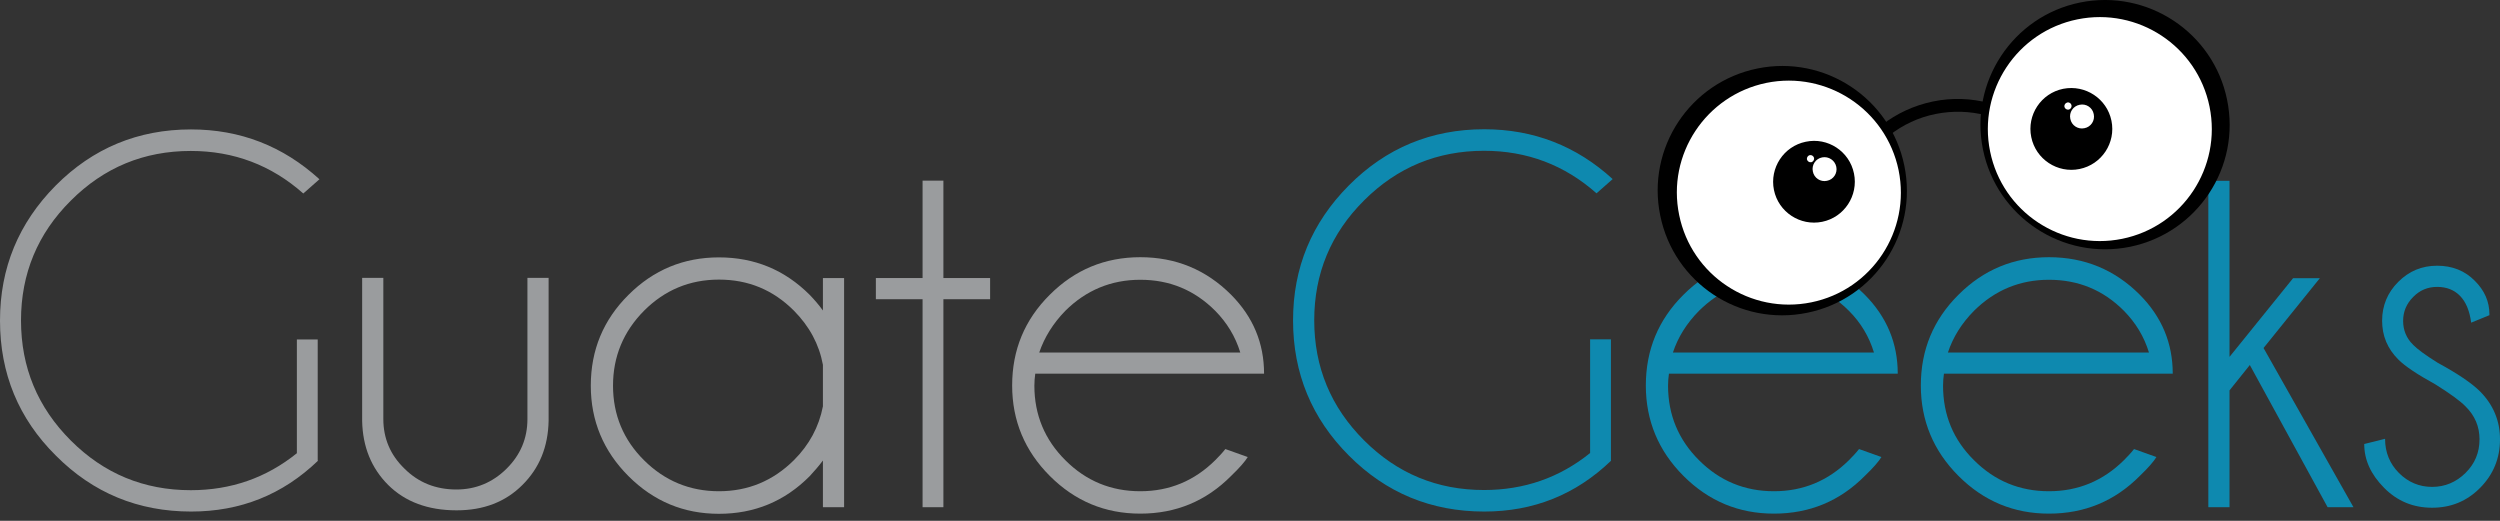 <svg width="144" height="30" viewBox="0 0 144 30" fill="none" xmlns="http://www.w3.org/2000/svg">
<rect x="0" y="0" width="144" height="30" fill="#333333" stroke="none"/>
<path d="M18.32 26.535C16.28 28.495 13.85 29.465 11.01 29.465C7.96 29.465 5.36 28.395 3.22 26.245C1.07 24.115 0 21.515 0 18.465C0 15.435 1.07 12.845 3.21 10.685C5.35 8.535 7.95 7.455 11 7.455C13.84 7.455 16.3 8.415 18.4 10.325L17.47 11.145C15.63 9.515 13.47 8.695 10.99 8.695C8.29 8.695 5.99 9.645 4.08 11.555C2.17 13.455 1.21 15.765 1.21 18.455C1.21 21.165 2.17 23.465 4.08 25.375C5.99 27.285 8.29 28.235 10.99 28.235C13.3 28.235 15.34 27.525 17.1 26.105V19.555H18.3V26.535H18.32Z" fill="#9A9C9E"/>
<path d="M26.3 29.395C24.65 29.395 23.34 28.905 22.36 27.935C21.39 26.965 20.89 25.735 20.86 24.245V16.005H22.08V24.135C22.08 25.245 22.48 26.205 23.3 26.995C24.1 27.795 25.1 28.195 26.29 28.195C27.4 28.195 28.37 27.795 29.17 27.005C29.98 26.205 30.38 25.255 30.38 24.135V16.005H31.6V24.245C31.57 25.735 31.07 26.965 30.09 27.935C29.11 28.915 27.85 29.395 26.3 29.395Z" fill="#9A9C9E"/>
<path d="M48.61 29.215H47.4V26.525C47.17 26.835 46.91 27.135 46.64 27.425C45.2 28.875 43.46 29.595 41.41 29.595C39.38 29.595 37.65 28.875 36.2 27.425C34.76 25.985 34.03 24.245 34.03 22.215C34.03 20.165 34.75 18.425 36.2 16.985C37.64 15.545 39.38 14.825 41.41 14.825C43.46 14.825 45.2 15.545 46.64 16.985C46.91 17.265 47.17 17.565 47.4 17.885V16.015H48.62V29.215H48.61ZM47.4 23.405V21.015C47.18 19.825 46.62 18.795 45.73 17.895C44.53 16.695 43.1 16.105 41.41 16.105C39.73 16.105 38.29 16.705 37.1 17.895C35.91 19.095 35.31 20.535 35.31 22.215C35.31 23.895 35.91 25.335 37.1 26.515C38.29 27.695 39.73 28.295 41.41 28.295C43.09 28.295 44.53 27.695 45.73 26.505C46.62 25.615 47.17 24.585 47.4 23.405Z" fill="#9A9C9E"/>
<path d="M53.14 16.015V10.405H54.34V16.015H57.03V17.235H54.34V29.215H53.14V17.235H50.45V16.015H53.14Z" fill="#9A9C9E"/>
<path d="M59.63 21.535C59.6 21.745 59.58 21.975 59.58 22.215C59.58 23.895 60.18 25.335 61.37 26.515C62.56 27.705 64 28.295 65.68 28.295C67.36 28.295 68.8 27.695 70 26.505C70.2 26.305 70.4 26.095 70.58 25.865L71.87 26.325C71.72 26.575 71.4 26.945 70.91 27.415C69.47 28.865 67.73 29.585 65.68 29.585C63.65 29.585 61.92 28.865 60.47 27.415C59.03 25.975 58.3 24.235 58.3 22.205C58.3 20.155 59.02 18.415 60.47 16.975C61.91 15.535 63.65 14.815 65.68 14.815C67.73 14.815 69.47 15.535 70.91 16.975C72.18 18.255 72.81 19.765 72.81 21.525H59.63V21.535ZM59.86 20.305H71.44C71.16 19.385 70.67 18.585 70 17.905C68.8 16.705 67.37 16.115 65.68 16.115C64 16.115 62.56 16.715 61.36 17.905C60.66 18.625 60.16 19.425 59.86 20.305Z" fill="#9A9C9E"/>
<path d="M92.8 26.535C90.76 28.495 88.33 29.465 85.49 29.465C82.44 29.465 79.84 28.395 77.7 26.245C75.56 24.105 74.48 21.505 74.48 18.455C74.48 15.425 75.55 12.835 77.7 10.675C79.84 8.525 82.44 7.445 85.49 7.445C88.33 7.445 90.8 8.405 92.89 10.315L91.96 11.135C90.12 9.505 87.96 8.685 85.48 8.685C82.79 8.685 80.48 9.635 78.57 11.545C76.66 13.445 75.7 15.755 75.7 18.445C75.7 21.155 76.66 23.455 78.57 25.365C80.48 27.275 82.78 28.225 85.48 28.225C87.79 28.225 89.83 27.515 91.59 26.095V19.545H92.79V26.535H92.8Z" fill="#0E89AF"/>
<path d="M96.13 21.535C96.1 21.745 96.08 21.975 96.08 22.215C96.08 23.895 96.68 25.335 97.87 26.515C99.06 27.705 100.5 28.295 102.18 28.295C103.86 28.295 105.3 27.695 106.5 26.505C106.7 26.305 106.9 26.095 107.08 25.865L108.37 26.325C108.22 26.575 107.9 26.945 107.41 27.415C105.97 28.865 104.23 29.585 102.18 29.585C100.15 29.585 98.42 28.865 96.97 27.415C95.53 25.975 94.8 24.235 94.8 22.205C94.8 20.155 95.52 18.415 96.97 16.975C98.41 15.535 100.15 14.815 102.18 14.815C104.23 14.815 105.97 15.535 107.41 16.975C108.68 18.255 109.31 19.765 109.31 21.525H96.13V21.535ZM96.36 20.305H107.94C107.66 19.385 107.18 18.585 106.5 17.905C105.3 16.705 103.86 16.115 102.18 16.115C100.5 16.115 99.06 16.715 97.86 17.905C97.15 18.625 96.65 19.425 96.36 20.305Z" fill="#0E89AF"/>
<path d="M111.97 21.535C111.94 21.745 111.92 21.975 111.92 22.215C111.92 23.895 112.51 25.335 113.71 26.515C114.9 27.705 116.34 28.295 118.02 28.295C119.7 28.295 121.14 27.695 122.34 26.505C122.54 26.305 122.74 26.095 122.92 25.865L124.21 26.325C124.06 26.575 123.74 26.945 123.25 27.415C121.81 28.865 120.07 29.585 118.02 29.585C115.99 29.585 114.26 28.865 112.81 27.415C111.37 25.975 110.64 24.235 110.64 22.205C110.64 20.155 111.36 18.415 112.81 16.975C114.25 15.535 115.99 14.815 118.02 14.815C120.07 14.815 121.81 15.535 123.25 16.975C124.52 18.255 125.15 19.765 125.15 21.525H111.97V21.535ZM112.2 20.305H123.78C123.5 19.385 123.01 18.585 122.34 17.905C121.15 16.705 119.71 16.115 118.02 16.115C116.34 16.115 114.9 16.715 113.7 17.905C112.99 18.625 112.49 19.425 112.2 20.305Z" fill="#0E89AF"/>
<path d="M133.63 16.015L130.38 20.045L135.56 29.215H134.07L129.59 21.025L128.42 22.485V29.215H127.2V10.415H128.42V20.555L132.08 16.025H133.63V16.015Z" fill="#0E89AF"/>
<path d="M140.27 22.135C139.25 21.575 138.54 21.105 138.14 20.705C137.52 20.085 137.21 19.345 137.21 18.475C137.21 17.605 137.52 16.855 138.14 16.235C138.76 15.615 139.5 15.305 140.38 15.305C141.25 15.305 141.98 15.595 142.55 16.175C143.11 16.735 143.39 17.375 143.39 18.095V18.155L142.34 18.585C142.25 17.905 142.04 17.395 141.7 17.045C141.37 16.705 140.93 16.525 140.38 16.525C139.84 16.525 139.38 16.715 139 17.105C138.61 17.495 138.42 17.955 138.42 18.485C138.42 19.015 138.61 19.485 139 19.865C139.22 20.095 139.69 20.445 140.41 20.895C141.55 21.515 142.37 22.065 142.86 22.555C143.62 23.325 144 24.245 144 25.305C144 26.395 143.62 27.325 142.86 28.095C142.1 28.865 141.18 29.245 140.09 29.245C139 29.245 138.08 28.865 137.32 28.095C136.56 27.325 136.18 26.495 136.18 25.575L137.38 25.275C137.38 26.055 137.65 26.715 138.18 27.245C138.71 27.775 139.35 28.045 140.09 28.045C140.83 28.045 141.47 27.775 142.01 27.245C142.55 26.715 142.82 26.065 142.82 25.305C142.82 24.565 142.55 23.935 142.01 23.405C141.72 23.105 141.15 22.685 140.27 22.135Z" fill="#0E89AF"/>
<path d="M109.69 9.545C110.49 13.435 107.98 17.225 104.1 18.015C100.21 18.815 96.42 16.305 95.63 12.415C94.83 8.535 97.34 4.735 101.23 3.945C105.1 3.155 108.9 5.655 109.69 9.545Z" fill="black"/>
<path d="M109.36 9.805C110.07 13.295 107.82 16.705 104.33 17.415C100.84 18.125 97.43 15.875 96.72 12.385C96 8.895 98.26 5.495 101.74 4.775C105.23 4.065 108.64 6.315 109.36 9.805Z" fill="white"/>
<path d="M114.22 8.615C115.01 12.495 118.81 15.005 122.69 14.215C126.58 13.415 129.08 9.625 128.28 5.745C127.49 1.865 123.69 -0.645 119.81 0.145C115.93 0.935 113.43 4.735 114.22 8.615Z" fill="black"/>
<path d="M114.63 8.725C115.34 12.215 118.75 14.465 122.24 13.755C125.73 13.045 127.98 9.635 127.27 6.145C126.56 2.655 123.15 0.405 119.66 1.115C116.17 1.825 113.92 5.235 114.63 8.725Z" fill="white"/>
<path d="M106.79 9.995C107.05 11.265 106.23 12.515 104.96 12.775C103.69 13.035 102.44 12.215 102.18 10.945C101.92 9.675 102.74 8.425 104.01 8.165C105.28 7.895 106.53 8.715 106.79 9.995Z" fill="black"/>
<path d="M105.77 9.605C105.85 9.975 105.61 10.345 105.23 10.415C104.86 10.495 104.49 10.255 104.42 9.875C104.34 9.505 104.58 9.135 104.96 9.065C105.33 8.995 105.69 9.235 105.77 9.605Z" fill="white"/>
<path d="M104.49 9.095C104.51 9.205 104.44 9.315 104.33 9.345C104.22 9.365 104.11 9.295 104.08 9.185C104.06 9.075 104.13 8.965 104.24 8.935C104.35 8.915 104.46 8.985 104.49 9.095Z" fill="white"/>
<path d="M121.62 6.955C121.88 8.225 121.06 9.475 119.78 9.735C118.51 9.995 117.26 9.175 117 7.895C116.74 6.625 117.56 5.375 118.84 5.115C120.12 4.865 121.36 5.685 121.62 6.955Z" fill="black"/>
<path d="M120.6 6.575C120.68 6.945 120.44 7.315 120.06 7.385C119.69 7.465 119.32 7.225 119.25 6.845C119.17 6.475 119.41 6.105 119.79 6.035C120.16 5.955 120.53 6.195 120.6 6.575Z" fill="white"/>
<path d="M119.32 6.065C119.34 6.175 119.27 6.285 119.16 6.315C119.05 6.335 118.94 6.265 118.91 6.155C118.89 6.045 118.96 5.935 119.07 5.905C119.19 5.875 119.3 5.955 119.32 6.065Z" fill="white"/>
<path d="M108.84 7.785C109.6 7.195 110.49 6.765 111.49 6.565C112.49 6.365 113.48 6.405 114.4 6.645C114.39 6.395 114.45 6.155 114.57 5.935C113.55 5.665 112.45 5.615 111.34 5.845C110.23 6.075 109.24 6.545 108.4 7.195C108.59 7.355 108.74 7.555 108.84 7.785Z" fill="black"/>
</svg>
